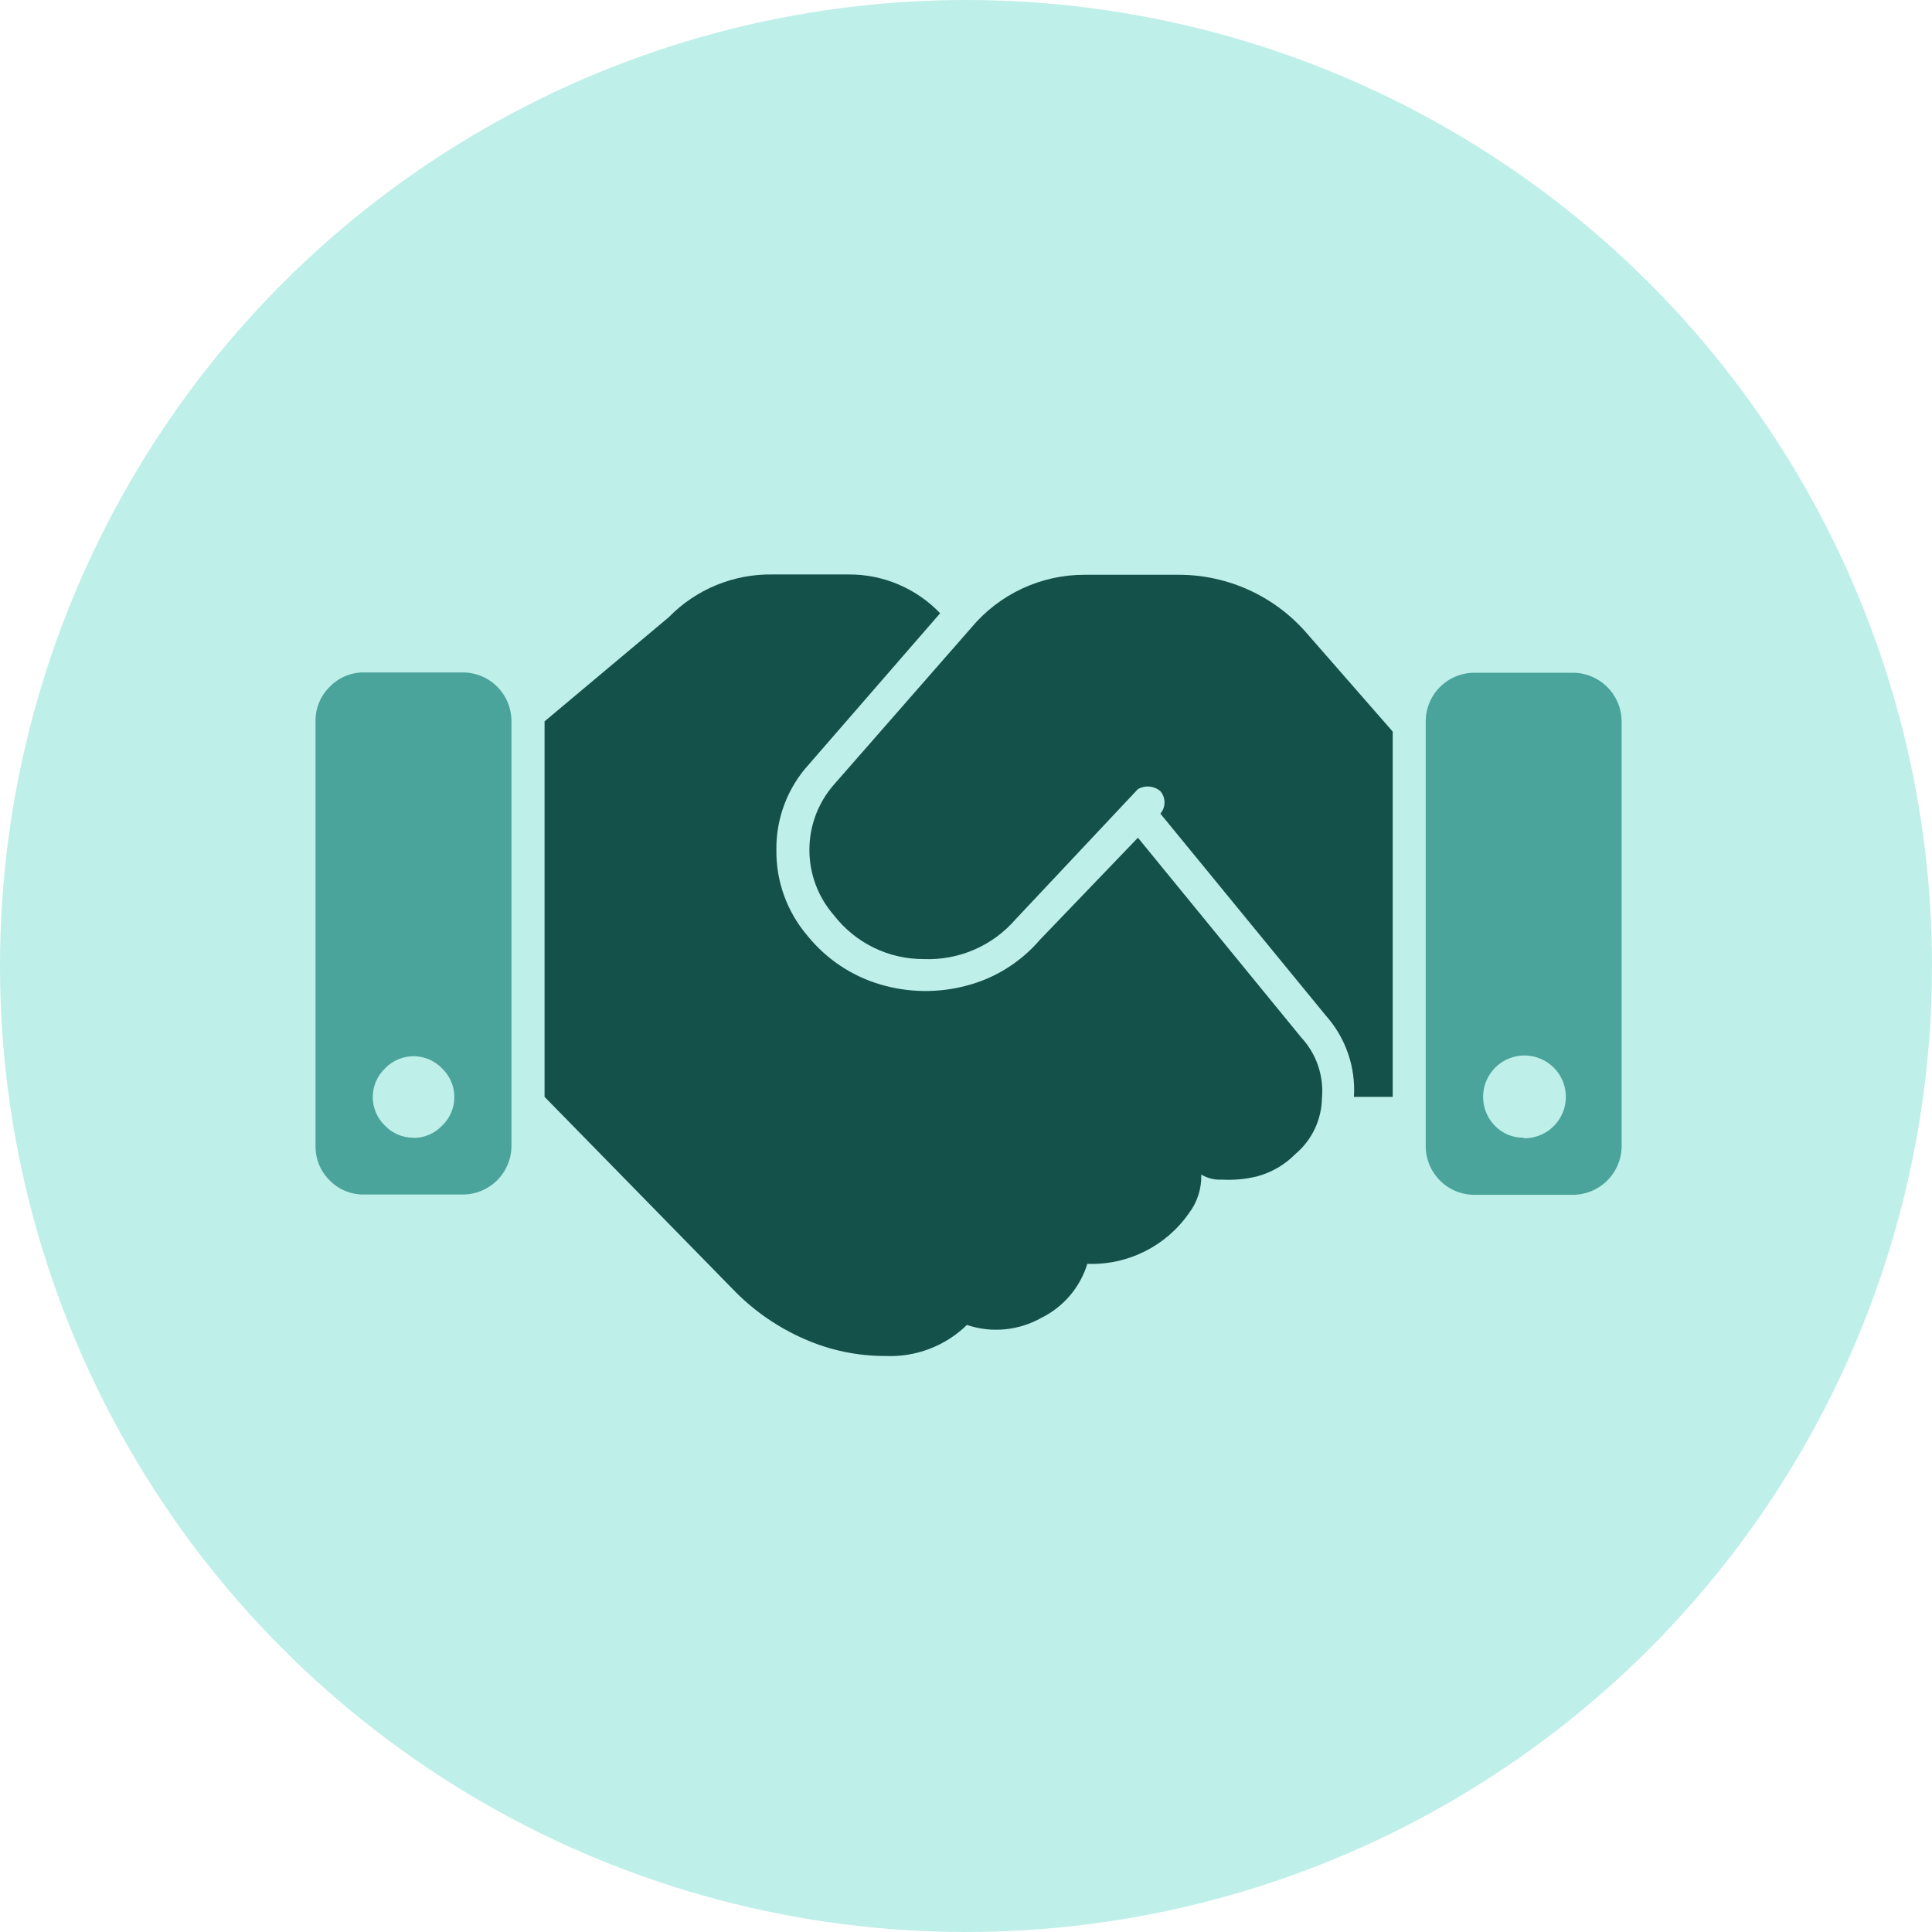 <?xml version="1.0" encoding="UTF-8"?>
<svg width="250px" height="250px" viewBox="0 0 250 250" version="1.1" xmlns="http://www.w3.org/2000/svg" xmlns:xlink="http://www.w3.org/1999/xlink">
    <!-- Generator: Sketch 48.2 (47327) - http://www.bohemiancoding.com/sketch -->
    <title>Images/Community System/Employment and job access</title>
    <desc>Created with Sketch.</desc>
    <defs></defs>
    <g id="Library-Symbols" stroke="none" stroke-width="1" fill="none" fill-rule="evenodd">
        <g id="Images/Community-System/Employment-and-job-access">
            <circle id="Oval-2" fill="#BFEFE9" cx="125" cy="125" r="125"></circle>
            <path d="M59.851,87.011 C61.533,87.004 63.147,87.669 64.336,88.858 C65.525,90.047 66.19,91.661 66.183,93.343 L66.183,148.224 C66.193,149.908 65.53,151.526 64.341,152.718 C63.152,153.91 61.535,154.576 59.851,154.569 L47.175,154.569 C45.49,154.615 43.862,153.961 42.677,152.762 C41.468,151.582 40.799,149.954 40.83,148.265 L40.83,93.383 C40.792,91.684 41.461,90.045 42.677,88.858 C43.852,87.648 45.475,86.979 47.161,87.011 L59.851,87.011 Z M53.506,147.247 C54.909,147.252 56.252,146.675 57.214,145.654 C58.222,144.69 58.792,143.355 58.792,141.96 C58.792,140.565 58.222,139.23 57.214,138.265 C56.251,137.249 54.913,136.674 53.513,136.674 C52.113,136.674 50.775,137.249 49.812,138.265 C48.804,139.23 48.234,140.565 48.234,141.96 C48.234,143.355 48.804,144.69 49.812,145.654 C50.776,146.662 52.112,147.228 53.506,147.22 L53.506,147.247 Z M203.494,87.051 C205.176,87.048 206.79,87.713 207.98,88.901 C209.17,90.089 209.839,91.701 209.839,93.383 L209.839,148.265 C209.843,149.948 209.176,151.564 207.985,152.755 C206.794,153.946 205.178,154.613 203.494,154.609 L190.818,154.609 C189.134,154.617 187.518,153.95 186.328,152.758 C185.139,151.566 184.476,149.948 184.487,148.265 L184.487,93.383 C184.479,91.701 185.144,90.087 186.333,88.898 C187.522,87.709 189.137,87.044 190.818,87.051 L203.494,87.051 Z M197.163,147.287 C199.723,147.337 201.96,145.567 202.501,143.064 C203.041,140.561 201.733,138.025 199.38,137.015 C197.027,136.004 194.288,136.8 192.844,138.915 C191.401,141.03 191.657,143.872 193.455,145.694 C194.429,146.691 195.77,147.243 197.163,147.22 L197.163,147.287 Z" id="Shape" fill="#4AA49B" fill-rule="nonzero"></path>
            <path d="M168.37,134.236 L147.247,108.402 L134.571,121.6 C132.083,124.504 128.767,126.578 125.067,127.543 C121.429,128.51 117.597,128.464 113.983,127.409 C110.243,126.321 106.925,124.111 104.48,121.078 C101.84,117.988 100.413,114.045 100.464,109.981 C100.412,105.885 101.92,101.923 104.68,98.898 L121.654,79.354 C118.554,76.112 114.252,74.296 109.767,74.335 L99.995,74.335 C94.934,74.246 90.062,76.251 86.529,79.876 L70.466,93.343 L70.466,141.933 L95.283,167.286 C97.799,169.785 100.753,171.799 103.998,173.229 C107.321,174.712 110.92,175.474 114.559,175.465 C118.483,175.641 122.305,174.188 125.12,171.449 C128.319,172.521 131.822,172.185 134.758,170.525 C137.617,169.114 139.767,166.586 140.702,163.538 C145.912,163.736 150.865,161.27 153.846,156.992 C154.94,155.558 155.503,153.789 155.439,151.986 C156.245,152.47 157.178,152.698 158.117,152.642 C159.623,152.727 161.134,152.592 162.601,152.24 C164.505,151.741 166.239,150.738 167.62,149.335 C169.764,147.529 171.019,144.883 171.061,142.08 C171.317,139.202 170.339,136.351 168.37,134.236 Z" id="Path" fill="#15514B"></path>
            <path d="M169.173,82.031 C165.011,77.173 158.933,74.376 152.535,74.375 L140.394,74.375 C134.707,74.353 129.307,76.871 125.669,81.242 L107.906,101.535 C103.679,106.372 103.679,113.59 107.906,118.428 C110.684,122.026 114.98,124.125 119.525,124.103 C124.063,124.289 128.439,122.397 131.412,118.963 L147.247,102.11 C148.174,101.572 149.339,101.679 150.152,102.378 C150.867,103.214 150.867,104.446 150.152,105.283 L171.569,131.425 C174.133,134.303 175.439,138.087 175.197,141.933 L180.217,141.933 L180.217,94.668 L169.173,82.031 Z" id="Path" fill="#15514B"></path>
        </g>
    </g>
</svg>